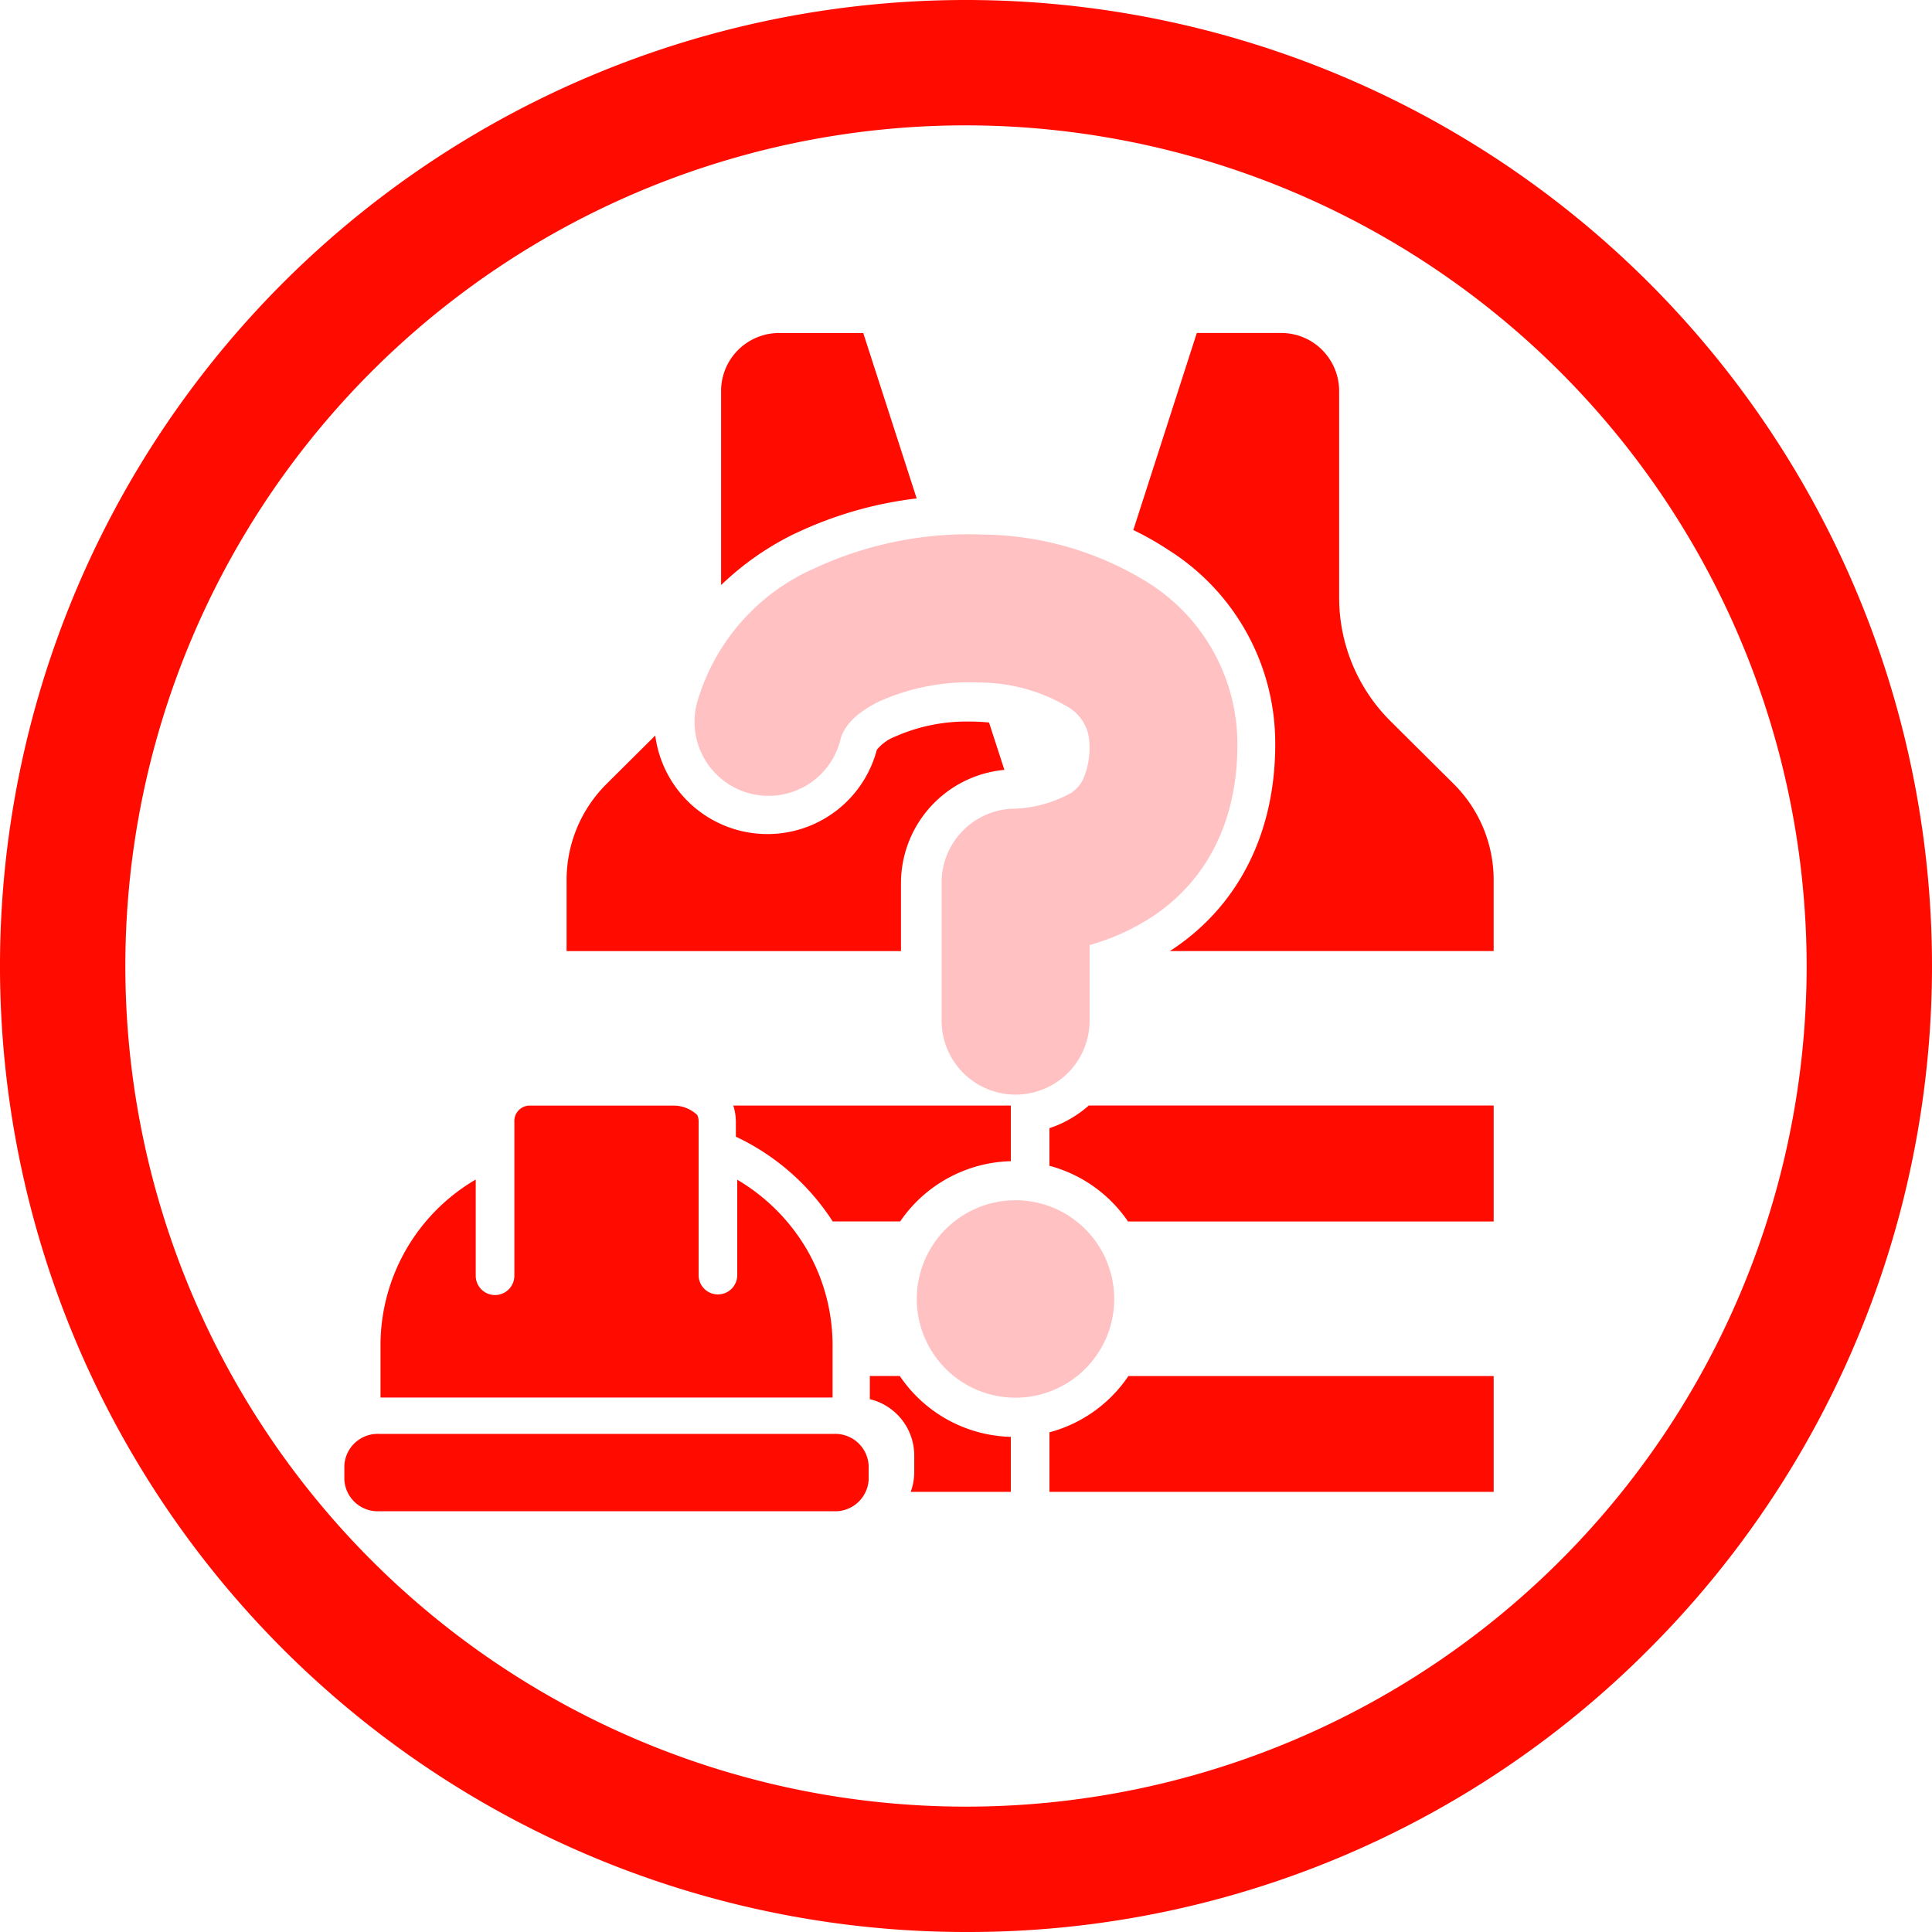 <svg id="안전장구미착용" xmlns="http://www.w3.org/2000/svg" width="123.3" height="123.301" viewBox="0 0 123.3 123.301">
  <defs>
    <style>
      .cls-1, .cls-2 {
        fill: #ff0b00;
      }

      .cls-2, .cls-3 {
        fill-rule: evenodd;
      }

      .cls-3 {
        fill: #ffc1c1;
      }

      .cls-4 {
        fill: none;
      }
    </style>
  </defs>
  <path id="패스_23060" data-name="패스 23060" class="cls-1" d="M61.651,123.3a61.65,61.65,0,1,1,43.593-18.058A61.242,61.242,0,0,1,61.651,123.3m0-115.3A53.65,53.65,0,1,0,115.3,61.649,53.711,53.711,0,0,0,61.649,8"/>
  <path id="패스_23061" data-name="패스 23061" class="cls-1" d="M53.207,91.512h-29a2.132,2.132,0,0,0-2.231,2.017v.9a2.133,2.133,0,0,0,2.231,2.018h29a2.133,2.133,0,0,0,2.23-2.018v-.9a2.132,2.132,0,0,0-2.23-2.017"/>
  <path id="패스_23062" data-name="패스 23062" class="cls-2" d="M47.051,75.29v6.087a1.233,1.233,0,1,1-2.466,0V71.585a.967.967,0,0,0-.085-.424,2.188,2.188,0,0,0-1.436-.6H33.726a.985.985,0,0,0-.657.333v0a.985.985,0,0,0-.243.695v9.79a1.233,1.233,0,1,1-2.465.07c0-.023,0-.047,0-.07v-6.1a12.249,12.249,0,0,0-6.077,10.618v3.294H53.135v-3.3a12.222,12.222,0,0,0-1.61-6.092,12.476,12.476,0,0,0-4.474-4.509"/>
  <path id="패스_23063" data-name="패스 23063" class="cls-2" d="M57.5,56.333a7.27,7.27,0,0,1,6.6-7.2L63.12,46.11c-.27-.026-.55-.044-.833-.053-.143-.007-.29-.007-.435-.007a11.233,11.233,0,0,0-4.722.958,2.815,2.815,0,0,0-1.17.844,7.22,7.22,0,0,1-14.141-.912L38.68,50.06a8.638,8.638,0,0,0-2.52,6.1V60.7H57.5Z"/>
  <path id="패스_23064" data-name="패스 23064" class="cls-2" d="M66.975,72v2.4a8.813,8.813,0,0,1,5.015,3.555H95.326v-7.4H69.484A7.194,7.194,0,0,1,66.975,72"/>
  <path id="패스_23065" data-name="패스 23065" class="cls-2" d="M50.828,34.01a24.738,24.738,0,0,1,7.674-2.2l-3.41-10.557H49.72a3.7,3.7,0,0,0-3.7,3.7v12.38l.008,0a18.238,18.238,0,0,1,4.8-3.327"/>
  <path id="패스_23066" data-name="패스 23066" class="cls-2" d="M81.385,47.516c0,5.519-2.25,10.1-6.333,12.919-.14.1-.269.182-.392.261H95.325v-4.54a8.635,8.635,0,0,0-2.524-6.1l-4.09-4.064a11.105,11.105,0,0,1-3.246-7.853V24.952a3.727,3.727,0,0,0-1.084-2.617,3.67,3.67,0,0,0-2.614-1.083H76.379L72.328,33.826a19.089,19.089,0,0,1,2.257,1.283,14.572,14.572,0,0,1,6.8,12.407"/>
  <path id="패스_23067" data-name="패스 23067" class="cls-2" d="M57.5,60.7h0v0Z"/>
  <path id="패스_23068" data-name="패스 23068" class="cls-2" d="M57.426,87.815H55.512v1.479a3.7,3.7,0,0,1,2.835,3.59v1.094a3.632,3.632,0,0,1-.227,1.233h6.39V91.7a8.816,8.816,0,0,1-7.084-3.882"/>
  <path id="패스_23069" data-name="패스 23069" class="cls-2" d="M64.511,74.107V70.556H46.8a3.524,3.524,0,0,1,.163,1.029v.958a14.911,14.911,0,0,1,6.181,5.409h4.305a8.821,8.821,0,0,1,7.058-3.845"/>
  <path id="패스_23070" data-name="패스 23070" class="cls-2" d="M72.015,87.818a8.812,8.812,0,0,1-5.039,3.592v3.8h28.35V87.818Z"/>
  <path id="패스_23071" data-name="패스 23071" class="cls-3" d="M47.943,50.658a4.723,4.723,0,0,0,5.7-3.482c.175-.678.792-1.6,2.483-2.416a13.976,13.976,0,0,1,6.327-1.2,11.058,11.058,0,0,1,5.6,1.5,2.756,2.756,0,0,1,1.473,2.461,4.929,4.929,0,0,1-.408,2.225,2.2,2.2,0,0,1-.758.857A8.021,8.021,0,0,1,64.5,51.616a4.723,4.723,0,0,0-4.408,4.712v8.807a4.723,4.723,0,0,0,9.446,0V60.311A14.247,14.247,0,0,0,73.72,58.38c3.251-2.237,5.251-5.89,5.251-10.86a12.165,12.165,0,0,0-5.687-10.326h0a20.373,20.373,0,0,0-10.531-3.078,23.368,23.368,0,0,0-10.748,2.143,13.416,13.416,0,0,0-7.514,8.567c-.012.044-.023.088-.034.132a4.723,4.723,0,0,0,3.482,5.7"/>
  <path id="패스_23072" data-name="패스 23072" class="cls-3" d="M71.109,82.9a6.3,6.3,0,1,0-6.3,6.3,6.3,6.3,0,0,0,6.3-6.3"/>
  <rect id="사각형_6663" data-name="사각형 6663" class="cls-4" width="123.3" height="123.3"/>
</svg>
